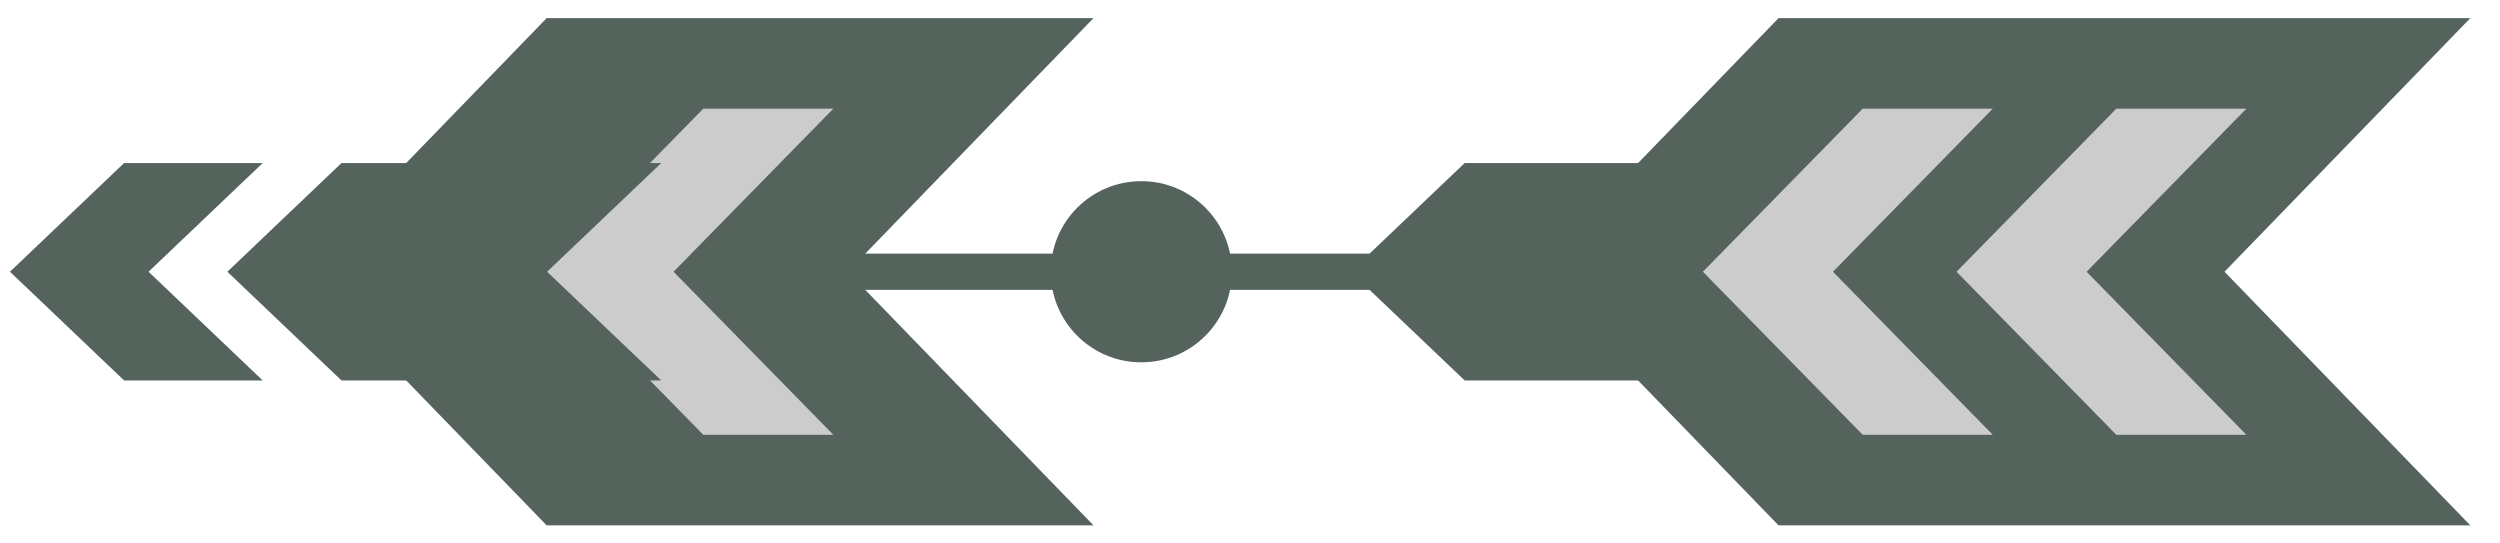 <svg width="69" height="15" viewBox="0 0 69 15" fill="none" xmlns="http://www.w3.org/2000/svg">
<path d="M49.3 1H67L60.7 7.5L67 14H49.3L43 7.5L49.3 1Z" fill="#54635B" stroke="#54635B"/>
<path d="M15.3 1H29L22.7 7.5L29 14H15.3L9 7.5L15.3 1Z" fill="#54635B" stroke="#54635B"/>
<path d="M51.41 3H55L50.59 7.5L55 12H51.41L47 7.5L51.41 3Z" fill="#CCCCCC"/>
<path d="M19.41 3H23L18.59 7.5L23 12H19.41L15 7.5L19.41 3Z" fill="#CCCCCC"/>
<path d="M58.41 3H62L57.59 7.5L62 12H58.41L54 7.5L58.41 3Z" fill="#CCCCCC"/>
<path d="M40.625 5H48L45.375 7.5L48 10H40.625L38 7.5L40.625 5Z" fill="#54635B" stroke="#54635B"/>
<path d="M9.625 5H17L14.375 7.5L17 10H9.625L7 7.5L9.625 5Z" fill="#54635B" stroke="#54635B"/>
<path d="M3.625 5H6L3.375 7.5L6 10H3.625L1 7.5L3.625 5Z" fill="#54635B" stroke="#54635B"/>
<circle cx="31.5" cy="7.5" r="2.5" fill="#54635B"/>
<line x1="38" y1="7.5" x2="22" y2="7.5" stroke="#54635B"/>
</svg>
